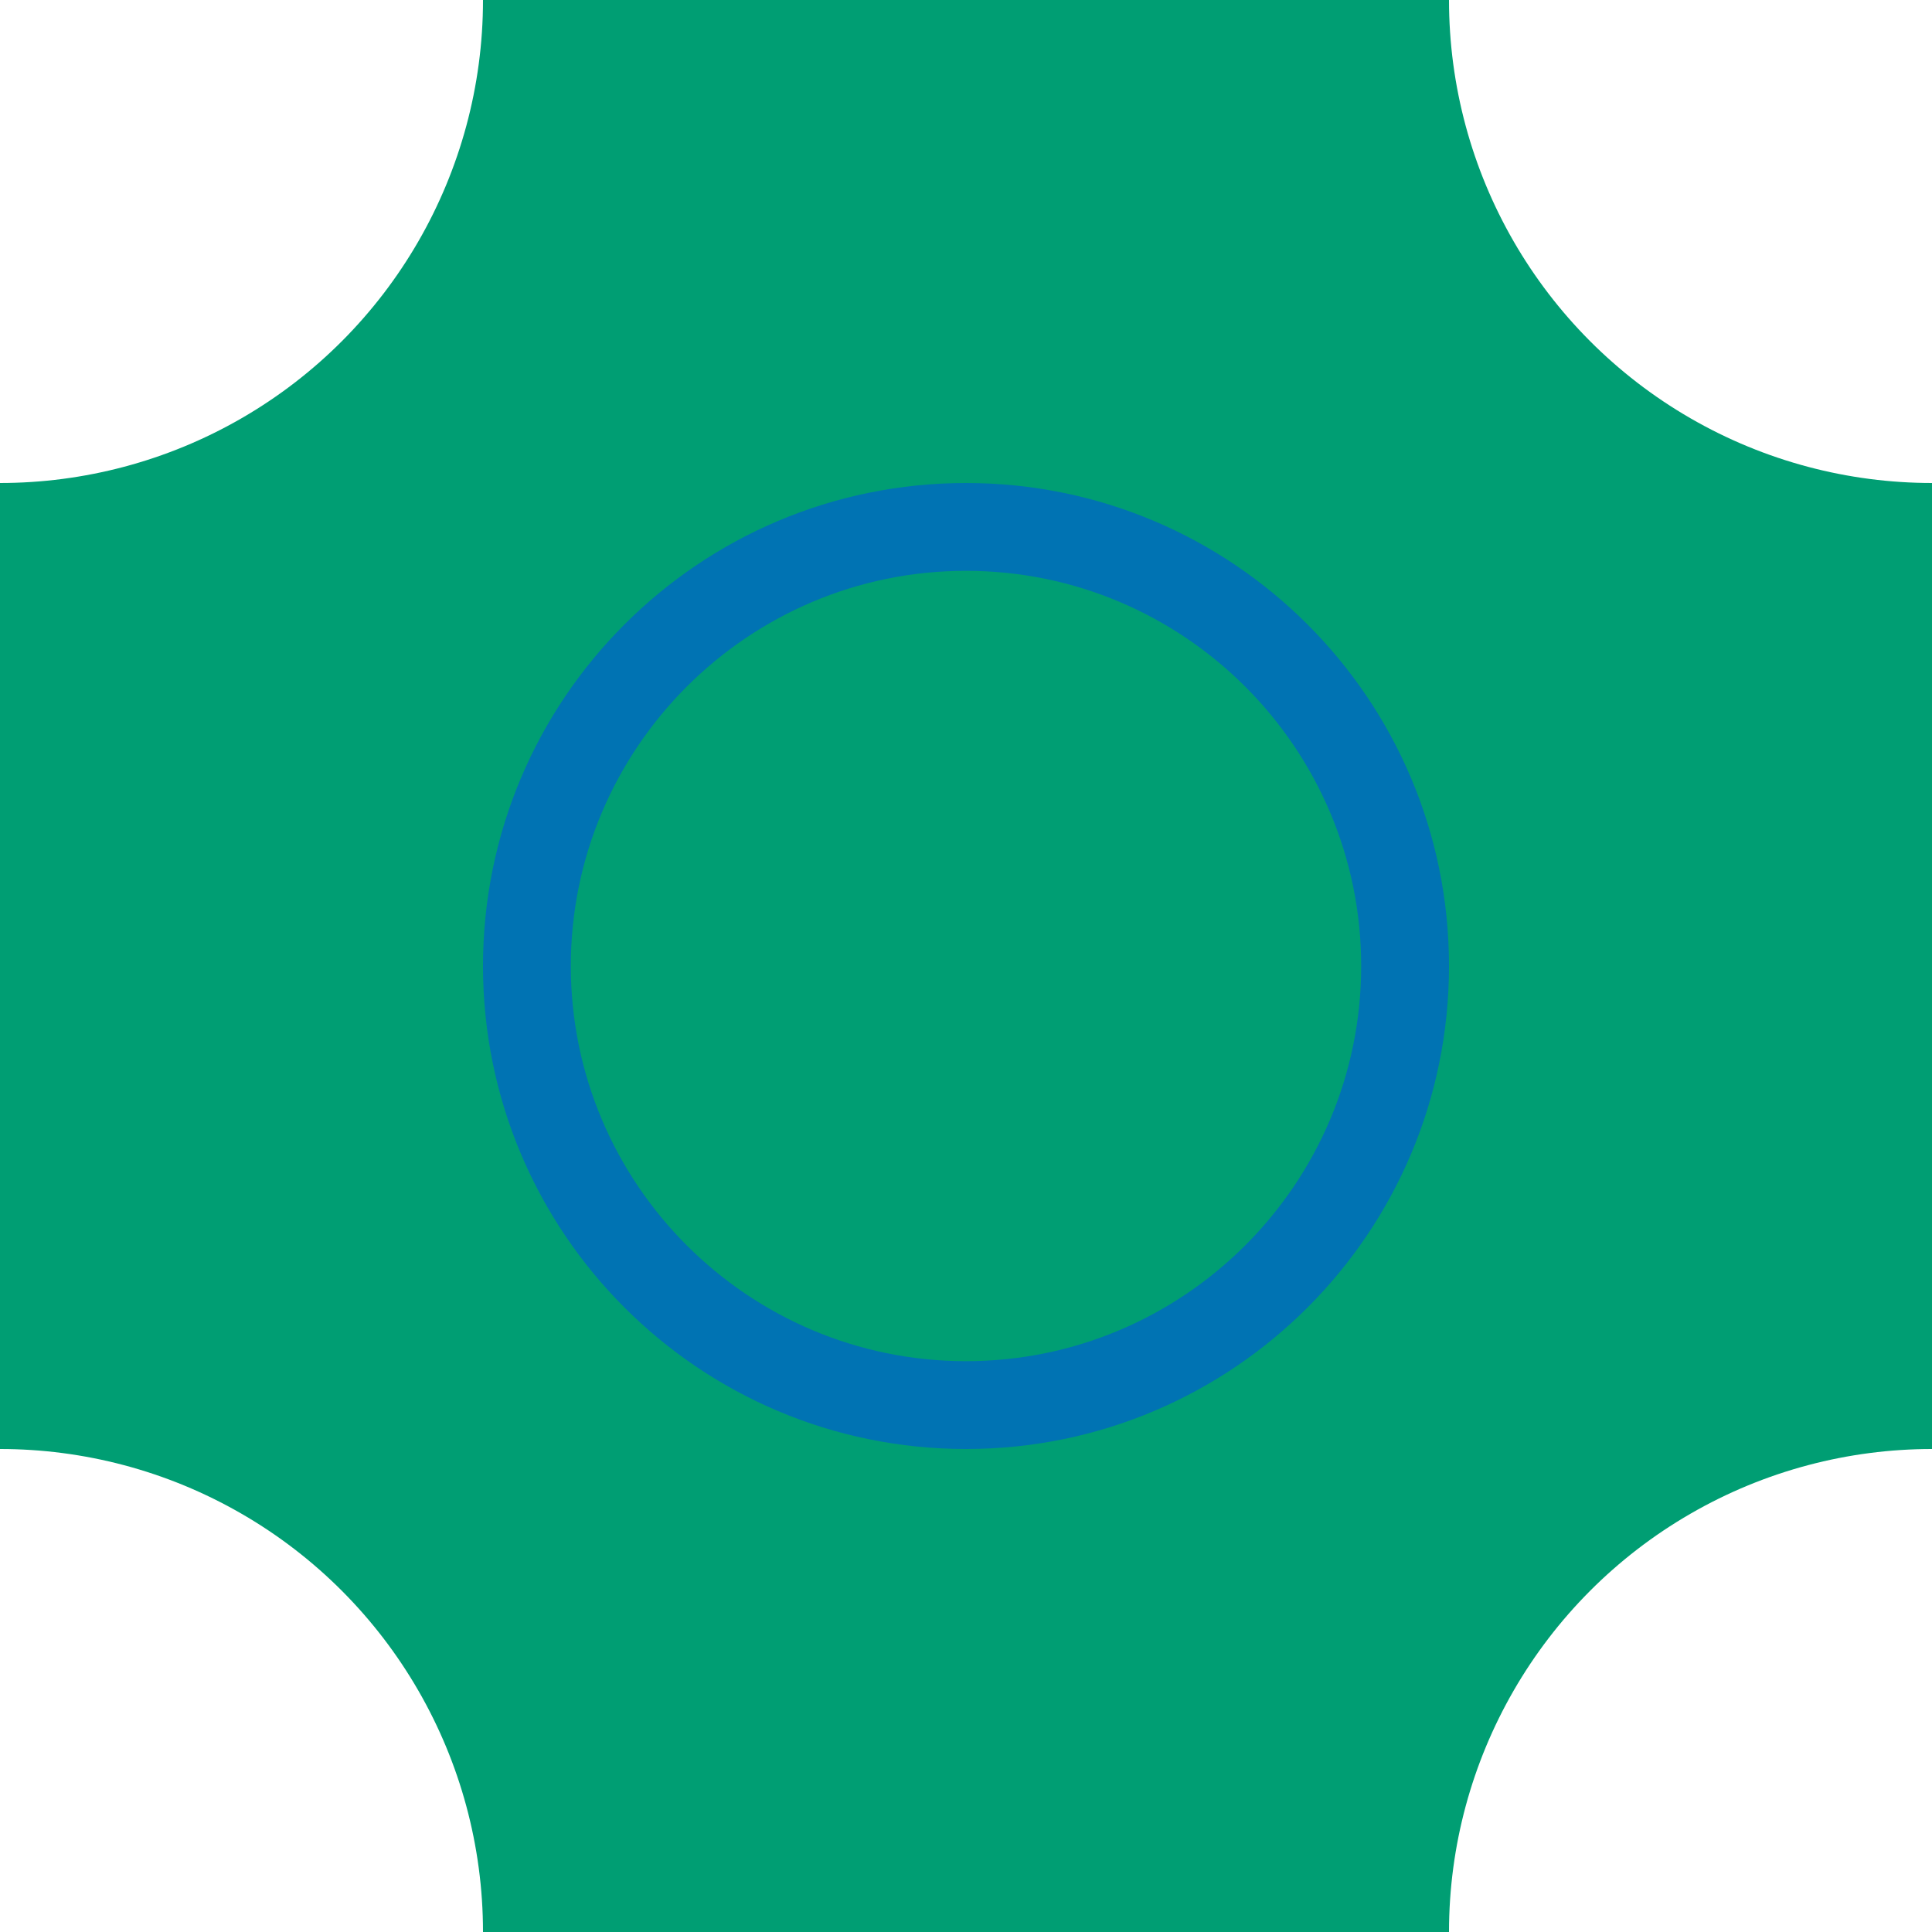 <?xml version="1.0" encoding="utf-8"?>
<!-- Generator: Adobe Illustrator 16.0.0, SVG Export Plug-In . SVG Version: 6.00 Build 0)  -->
<!DOCTYPE svg PUBLIC "-//W3C//DTD SVG 1.1//EN" "http://www.w3.org/Graphics/SVG/1.1/DTD/svg11.dtd">
<svg version="1.1" xmlns="http://www.w3.org/2000/svg" xmlns:xlink="http://www.w3.org/1999/xlink" x="0px" y="0px" width="220px"
	 height="220px" viewBox="0 0 220 220" enable-background="new 0 0 220 220" xml:space="preserve">
<g id="bg">
</g>
<g id="Layer_1">
	<rect x="-1313.043" y="-105.918" fill="#009E73" width="3724.224" height="710.867"/>
	<g>
		<defs>
			<rect id="SVGID_441_" width="220" height="220"/>
		</defs>
		<clipPath id="SVGID_2_">
			<use xlink:href="#SVGID_441_"  overflow="visible"/>
		</clipPath>
		<g clip-path="url(#SVGID_2_)">
			<circle fill="#FFFFFF" cx="220" cy="0" r="55"/>
		</g>
		<g clip-path="url(#SVGID_2_)">
			<circle fill="#FFFFFF" cx="0" cy="0" r="55"/>
		</g>
		<g clip-path="url(#SVGID_2_)">
			<circle fill="#FFFFFF" cx="220" cy="220" r="55"/>
		</g>
		<g clip-path="url(#SVGID_2_)">
			<circle fill="#FFFFFF" cx="0" cy="220" r="55"/>
		</g>
		<g clip-path="url(#SVGID_2_)">
			<path fill="#0073B3" d="M110,65c24.813,0,45,20.187,45,45s-20.187,45-45,45c-24.813,0-45-20.187-45-45S85.187,65,110,65 M110,55
				c-30.376,0-55,24.623-55,55c0,30.375,24.625,55,55,55c30.375,0,55-24.625,55-55C165,79.623,140.375,55,110,55L110,55z"/>
		</g>
	</g>
</g>
</svg>
